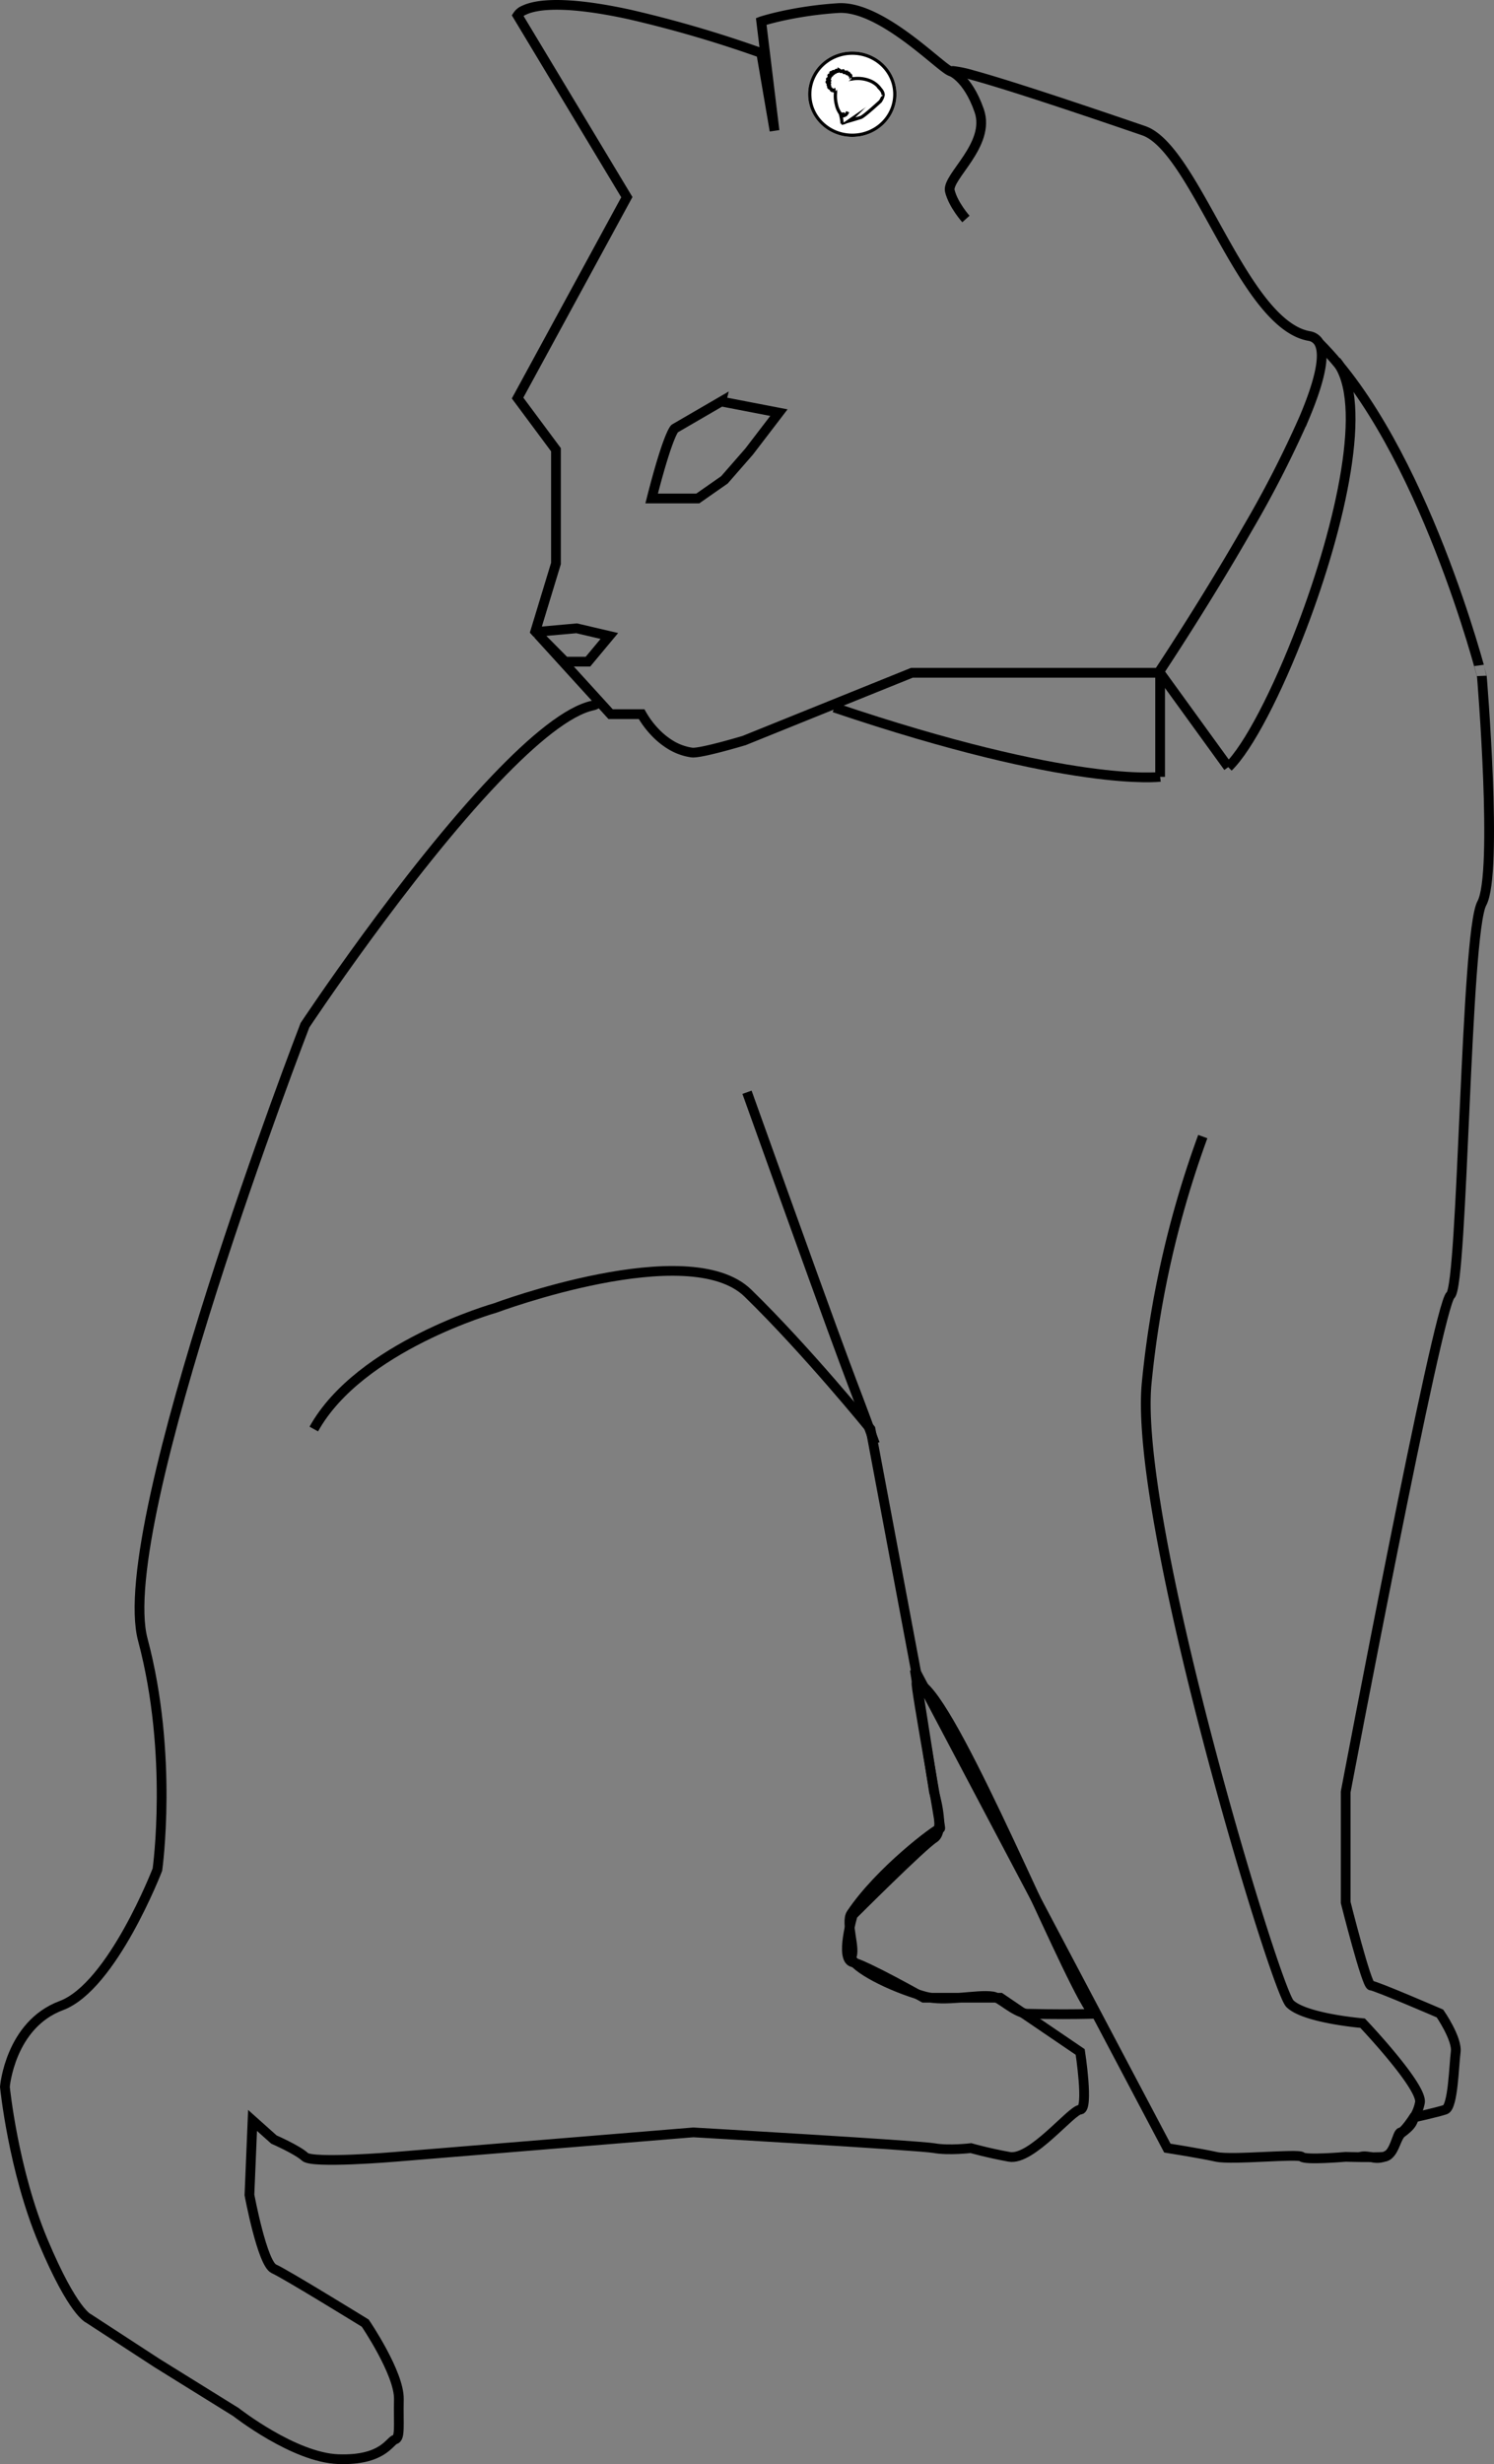<svg xmlns="http://www.w3.org/2000/svg" viewBox="0 0 460.507 759.314"><rect x="0" y="0" width="460.507" height="759.314" fill="#808080" stroke="none"/><defs><style>.a,.d{fill:none;}.a,.b{stroke:#000;}.a{stroke-width:3px;}.b{fill:#fff;}.c{stroke:none;}</style></defs><g transform="translate(428.093 85.885)"><g transform="translate(-68 4)"><path class="a" d="M-181.911,126.477c-.7.021-1.344.808-2.384,1.025-7.657,1.574-18.475,10.525-30,22.6-27.673,28.978-58.8,75.939-58.8,75.939s-59.445,153.846-49.977,189.349,4.5,70.842,4.5,70.842-13.865,36.017-29.642,41.913-17.371,25.021-17.371,25.021,2.55,25.658,11.793,47.651,14.024,23.746,14.024,23.746l21.036,13.706,24.383,15.14s17.849,14.024,31.555,14.5,15.777-5.578,17.461-6.056,1.026-4.462,1.185-12.431-10.359-23.427-10.359-23.427-24.542-15.14-28.15-16.734-7.548-22.789-7.548-22.789l.956-22.949,6.592,5.893s7.283,3.186,9.559,5.335,27.765,0,27.765,0l91.944-7.541s69.641,4.026,74.192,4.848,11.379,0,11.379,0,5.007,1.454,11.834,2.693,19.117-14.439,21.848-14.544,0-17.776,0-17.776l-17.327-11.781-7.252-4.931H-82.385s-17.752-10.014-21.848-10.924,0-14.565,0-14.565S-82.84,478.836-79.2,476.56s0-14.251,0-14.251l-5.917-37.638,55.953,105.938,21.891,41.447s10.235,1.616,15.082,2.693,25.317-1.077,26.394,0,13.488,0,13.488,0,8.6.269,11.829,0,4.04-7.541,5.117-7.541,4.04-4.579,4.04-4.579,7.272-1.616,9.7-2.424,2.693-13.736,3.232-17.776-4.848-11.851-4.848-11.851-19.93-8.619-21.277-8.619-7.789-25.586-7.789-25.586V462.309S76.154,312.308,80,309.231s4.615-111.539,9.668-120.77,0-70,0-70S71.656,47.936,39.606,15.886" transform="translate(7)"/><path class="a" d="M52,574.925s.7-.754,3.887,0a6.156,6.156,0,0,0,4.964-.873c1.854-1.18,2.577-5.553,4.093-6.677,3.747-2.779,3.186-3.577,4.093-5.17a13.43,13.43,0,0,0,1.562-4.263c.637-5.1-17.69-24.383-17.69-24.383S35.048,532.09,30.5,527.538s-48.248-148.384-44.151-191.17a307.885,307.885,0,0,1,17.3-76.013" transform="translate(7)"/><path class="a" d="M122.1,226.42a3.028,3.028,0,0,1-.392-.023,17.163,17.163,0,0,1-6.643-2.425,23.568,23.568,0,0,1-4.85-4,27.872,27.872,0,0,1-3.983-5.405H96.675L74.24,189.928l8.378,8.465H89.69l6.6-7.921L86.2,188.114l-12.587,1.128-.153-.168,6.373-20.938V133.088L68,117.157l33.682-61.9L68-.731a4.3,4.3,0,0,1,2.04-1.635C71.579-3.111,74.565-4,80.06-4c5.9,0,13.489,1,22.558,2.984A366.222,366.222,0,0,1,143.1,10.831l4.1,23.941L143.1,1.09l.013-.005c.429-.139,2.76-.875,6.529-1.7a116.092,116.092,0,0,1,17.126-2.389c.279-.019.574-.028.876-.028,5.521,0,12.474,3.2,21.255,9.773,2.708,2.028,5.2,4.079,7.205,5.727,2.856,2.349,4.919,4.046,5.6,4.046a.237.237,0,0,0,.175-.061.62.62,0,0,1,.4-.082,35.63,35.63,0,0,1,6.02,1.288c8.993,2.453,26.72,8.211,52.69,17.116,7.255,2.487,14.223,15.067,21.6,28.386,4.408,7.958,8.964,16.184,13.814,22.67,5.482,7.33,10.574,11.325,15.565,12.212a4.186,4.186,0,0,1,3.306,2.6c1.588,3.726-.038,11.363-4.832,22.7a333.964,333.964,0,0,1-17.418,34.014c-12.877,22.515-26.874,43.57-27.463,44.455l-.007.01H189.529L137.823,222.7l-.011,0C136.539,223.087,125.284,226.42,122.1,226.42Zm8.676-108.2-14.342,8.336c-.02.013-2.019,1.571-7.11,21.552h14.22l8.213-5.738,7.6-8.7,9.194-12.014-17.776-3.432h0Z" transform="translate(-268.556 -84.385)"/><path class="a" d="M-28.358,530.552V530.4c.429,0-3.162.147-9.772.151-2.939,0-6.893-.035-11.386-.151-4.008-.643-8.05-4.969-10.327-5.32-5.024-.773-14.615,1.781-21,0-11.107-3.1-21.953-9-22.682-12.041,1.539-2.374-1.812-10.73,0-13.441,8.786-13.148,26.4-26.317,27.442-26.322.326,0-7.872-44.849-7.281-44.8,8.939.627,39.757,75.735,51.312,96.863,1.7,3.11,3.037,5.065,3.694,5.065" transform="translate(5.798 0.246)"/><path class="a" d="M-270.369,350.478c14.11-25.489,55.985-37.324,55.985-37.324s59.627-22.3,77.833-4.552,37.779,41.875,37.779,41.875l14.11,75.1" transform="translate(7)"/><path class="a" d="M-136.837,246.7c37.155,103.778,29.573,81.247,39.431,108.33" transform="translate(7)"/><line class="a" x2="21" y2="29" transform="translate(-2.5 117.5)"/><line class="a" y1="32" transform="translate(-2.5 117.5)"/><path class="a" d="M-9.5,149.5s-26.913,3.506-100.44-21.353" transform="translate(7)"/><path class="a" d="M11.5,146.5c6.15-5.913,15.049-23.084,22.725-43.227C46.111,72.08,54.883,33.807,44.829,21.4" transform="translate(7)"/><path class="a" d="M-74.314-68.068s5.385,1.723,9.047,12.278-10.124,20.463-9.047,24.771S-69.36-22.4-69.36-22.4" transform="translate(7)"/></g><g transform="translate(-455 -211)"><g class="b" transform="translate(276 141)"><ellipse class="c" cx="13.614" cy="13.15" rx="13.614" ry="13.15"/><ellipse class="d" cx="13.614" cy="13.15" rx="13.114" ry="12.65"/></g><path class="b" d="M327.754,218.854c.954.157,3.484-1.764,3.484-1.764s3.94-3.763,3.857-3.881a17.538,17.538,0,0,1,3.36-2.744c.622-.235,1.161-.862,1.825-.549s-.622,2.234-.622,2.234-4.977,4.587-5.973,4.939S327.754,218.854,327.754,218.854Z" transform="translate(-41.393 -55.806)"/><path class="b" d="M332.581,189.99c.225-.862-.771-1.921-.771-1.921a7.331,7.331,0,0,0-3.277-2.587,10.218,10.218,0,0,0-5.516-.549c-2.862.431-2.827.429-2.827.429l-.2.119-.954,1.333-1.078.745a8.93,8.93,0,0,0,0,1.49,10.711,10.711,0,0,0,.249,3.724,7.493,7.493,0,0,0,1.244,2.862,17.719,17.719,0,0,1,.539,3.058" transform="translate(-33.504 -35.488)"/><path class="b" d="M307.756,177.545l-.448-.084v-.243a4.241,4.241,0,0,1-.592.106.464.464,0,0,1-.257-.422c.045-.137-.458-.3-.458-.3s-.346-.243-.257-.317.156-.211.257-.264-.38-.232-.38-.232-.257-.391.123-.433.156-.433.156-.433l-.581-.042s-.391-.253.369-.422,0-.306,0-.306l-.179-.084s-.212-.19-.123-.275a1.031,1.031,0,0,1,.447-.222c.145-.021.413-.38.235-.38s-.335-.475-.235-.538.581-.021.581.053.38-.158.3-.243-.458-.57-.3-.633.637.327.782.264-.436-.454-.145-.538a.465.465,0,0,1,.48.2s.458.032.279-.2.369-.5.413-.391.168.338.29.275.2-.507.413-.391a1.179,1.179,0,0,1,.413.391c.1.137.48-.053.48-.053l.357-.084a1.289,1.289,0,0,1,.19.454c.011.179.48-.063.48-.063h.335a2.647,2.647,0,0,1,.078.4c.011.158.447-.063.447-.063s.235-.148.268.3.3.211.3.211.3.063.235.549.235.486.235.486.212.127,0,.222" transform="translate(-23.369 -24.35)"/><path class="b" d="M323.855,238.516a3.217,3.217,0,0,0,1.322-.076" transform="translate(-37.874 -78.246)"/><path class="b" d="M326.156,240.395a3.146,3.146,0,0,0,1.418-.433,2.9,2.9,0,0,0,.6-.942" transform="translate(-39.97 -79.473)"/></g></g></svg>